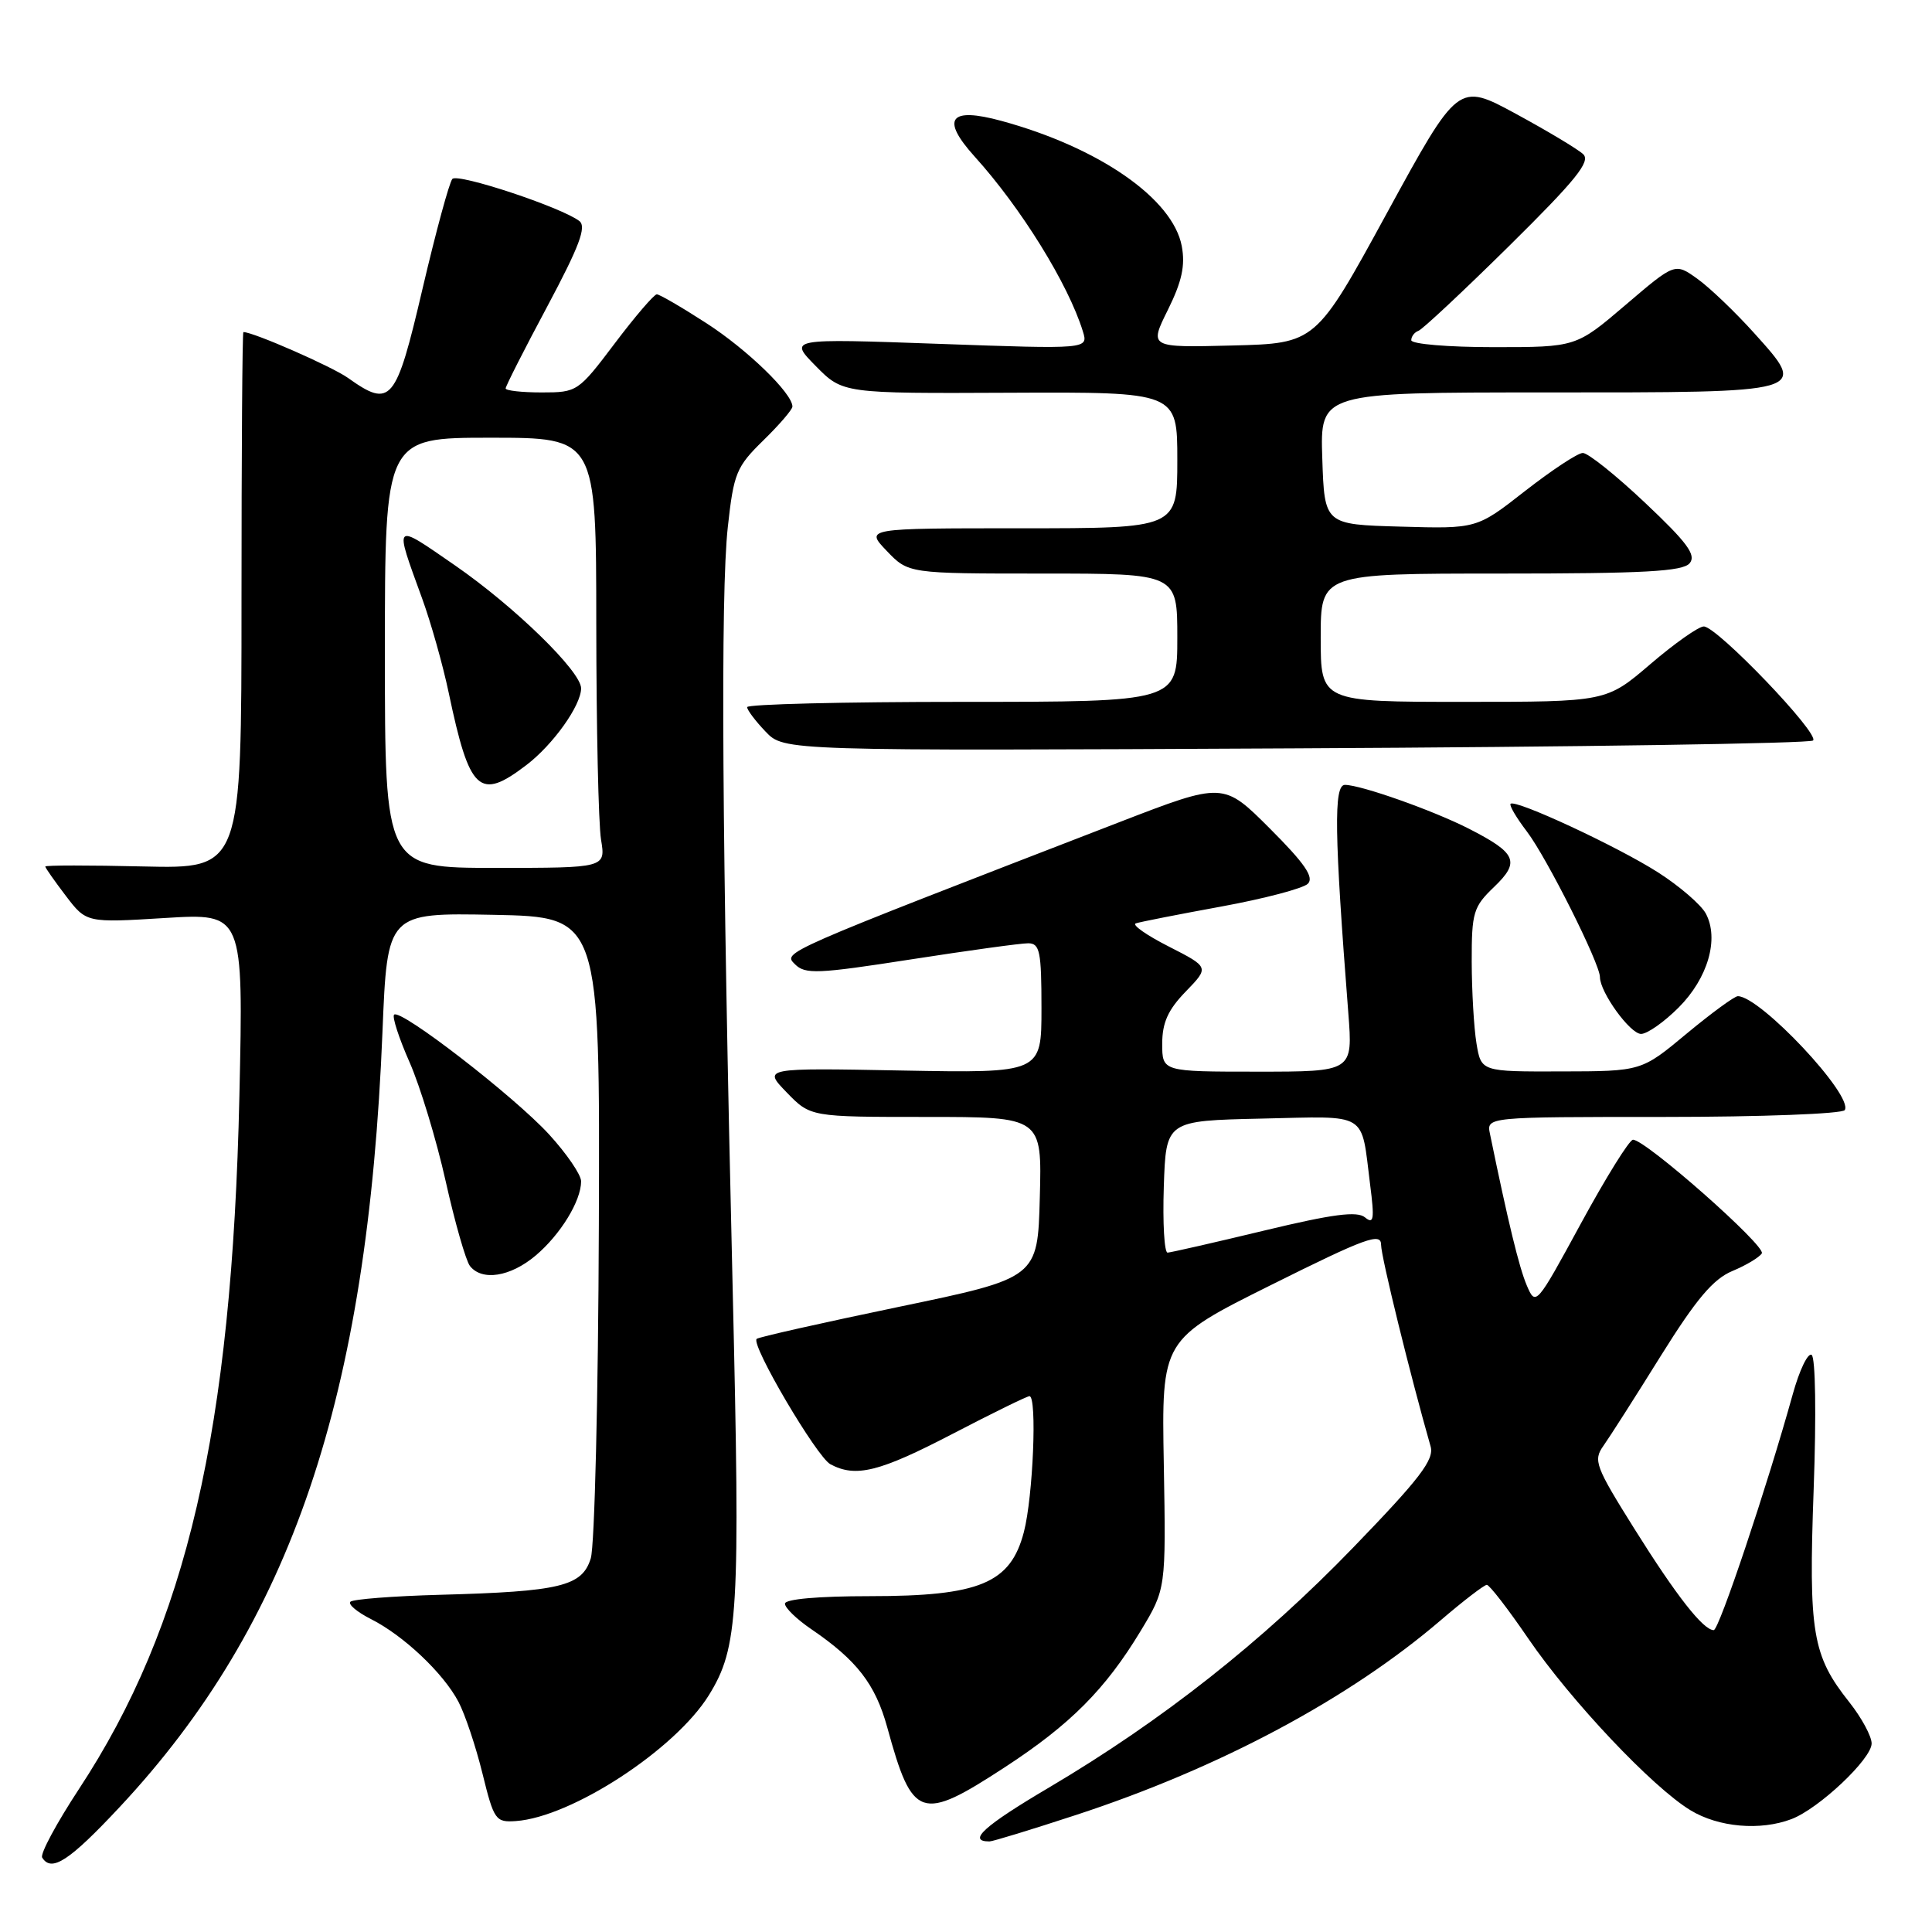 <?xml version="1.0" encoding="UTF-8" standalone="no"?>
<!DOCTYPE svg PUBLIC "-//W3C//DTD SVG 1.1//EN" "http://www.w3.org/Graphics/SVG/1.1/DTD/svg11.dtd" >
<svg xmlns="http://www.w3.org/2000/svg" xmlns:xlink="http://www.w3.org/1999/xlink" version="1.1" viewBox="0 0 256 256">
 <g >
 <path fill="currentColor"
d=" M 15.87 239.43 C 38.60 215.10 48.72 185.23 50.68 136.72 C 51.32 120.95 51.32 120.95 65.41 121.22 C 79.50 121.50 79.50 121.50 79.35 162.50 C 79.27 185.05 78.79 204.85 78.28 206.49 C 77.14 210.19 74.26 210.89 58.27 211.32 C 52.10 211.49 46.77 211.90 46.43 212.24 C 46.09 212.58 47.32 213.61 49.16 214.54 C 53.48 216.72 58.75 221.70 60.75 225.50 C 61.62 227.15 63.05 231.43 63.93 235.00 C 65.45 241.18 65.67 241.49 68.36 241.30 C 75.76 240.77 89.47 231.82 93.93 224.62 C 97.85 218.27 98.10 213.87 97.08 170.65 C 95.67 111.65 95.46 78.64 96.44 69.82 C 97.22 62.70 97.57 61.85 101.14 58.36 C 103.26 56.29 105.00 54.27 105.00 53.87 C 105.00 52.12 99.03 46.33 93.61 42.83 C 90.35 40.72 87.39 39.00 87.03 39.00 C 86.67 39.00 84.16 41.92 81.46 45.50 C 76.62 51.91 76.48 52.00 71.78 52.00 C 69.15 52.00 67.00 51.76 67.00 51.47 C 67.00 51.17 69.48 46.28 72.52 40.60 C 76.77 32.63 77.74 30.05 76.77 29.29 C 74.41 27.47 60.68 22.92 59.94 23.71 C 59.54 24.15 57.76 30.69 55.99 38.25 C 52.46 53.35 51.81 54.13 46.10 50.07 C 43.99 48.57 33.57 44.00 32.25 44.00 C 32.11 44.00 32.00 60.00 32.00 79.56 C 32.00 115.11 32.00 115.11 19.00 114.81 C 11.85 114.64 6.00 114.64 6.00 114.82 C 6.00 114.99 7.23 116.74 8.72 118.70 C 11.45 122.28 11.45 122.28 21.86 121.64 C 32.26 121.00 32.26 121.00 31.72 145.25 C 30.73 189.51 24.74 215.35 10.46 237.06 C 7.49 241.58 5.29 245.67 5.59 246.14 C 6.82 248.13 9.19 246.58 15.87 239.43 Z  M 142.59 240.49 C 161.61 234.26 178.78 225.09 190.94 214.66 C 193.93 212.10 196.67 210.00 197.01 210.00 C 197.36 210.00 199.83 213.20 202.50 217.11 C 208.14 225.36 218.95 236.81 224.00 239.87 C 227.72 242.13 233.25 242.61 237.38 241.04 C 241.01 239.66 248.00 233.07 248.00 231.02 C 248.00 230.06 246.67 227.61 245.06 225.57 C 240.14 219.38 239.63 216.39 240.32 197.32 C 240.68 187.44 240.56 179.85 240.05 179.53 C 239.55 179.22 238.43 181.57 237.55 184.74 C 234.15 196.98 227.78 216.00 227.08 216.00 C 225.69 216.00 222.13 211.46 216.57 202.58 C 211.39 194.31 211.09 193.51 212.46 191.58 C 213.27 190.44 216.70 185.07 220.07 179.65 C 224.76 172.14 227.00 169.48 229.54 168.42 C 231.37 167.66 233.13 166.60 233.45 166.08 C 234.04 165.12 218.01 150.98 216.38 151.02 C 215.90 151.03 212.80 156.01 209.50 162.08 C 203.55 173.02 203.49 173.10 202.30 170.31 C 201.29 167.94 199.82 161.88 197.43 150.25 C 196.96 148.00 196.96 148.00 220.42 148.00 C 233.37 148.00 244.13 147.59 244.44 147.09 C 245.62 145.19 233.24 132.00 230.27 132.00 C 229.83 132.00 226.77 134.24 223.48 136.97 C 217.50 141.95 217.50 141.95 206.88 141.97 C 196.26 142.00 196.26 142.00 195.64 138.25 C 195.30 136.19 195.02 131.32 195.01 127.44 C 195.00 120.90 195.22 120.16 197.98 117.52 C 201.46 114.18 200.96 113.04 194.62 109.80 C 189.87 107.38 180.31 104.00 178.21 104.00 C 176.71 104.00 176.80 110.38 178.66 134.25 C 179.26 142.00 179.26 142.00 166.63 142.00 C 154.00 142.00 154.00 142.00 154.00 138.30 C 154.00 135.51 154.77 133.80 157.12 131.38 C 160.24 128.16 160.24 128.16 154.87 125.42 C 151.92 123.92 149.95 122.54 150.50 122.35 C 151.05 122.16 156.15 121.16 161.83 120.12 C 167.51 119.08 172.68 117.72 173.30 117.10 C 174.15 116.25 172.88 114.40 168.27 109.79 C 162.10 103.62 162.10 103.62 148.30 108.95 C 103.19 126.39 103.73 126.16 105.34 127.77 C 106.69 129.12 108.33 129.05 120.68 127.13 C 128.28 125.95 135.29 124.98 136.25 124.99 C 137.78 125.00 138.00 126.08 138.00 133.60 C 138.00 142.19 138.00 142.19 119.55 141.85 C 101.09 141.50 101.09 141.50 104.24 144.75 C 107.39 148.00 107.39 148.00 122.73 148.00 C 138.07 148.00 138.07 148.00 137.78 158.67 C 137.50 169.34 137.50 169.34 119.08 173.17 C 108.95 175.28 100.48 177.18 100.26 177.41 C 99.47 178.19 108.22 193.04 110.03 194.02 C 113.39 195.82 116.52 195.04 126.21 190.00 C 131.49 187.25 136.09 185.00 136.41 185.00 C 137.44 185.00 136.89 198.31 135.67 203.00 C 133.90 209.80 129.81 211.50 115.25 211.50 C 108.41 211.50 104.00 211.89 104.01 212.50 C 104.01 213.05 105.57 214.56 107.48 215.86 C 113.54 219.99 115.99 223.15 117.57 228.90 C 120.91 241.08 122.00 241.44 133.16 234.16 C 141.82 228.51 146.46 223.85 151.13 216.13 C 154.50 210.55 154.50 210.55 154.21 194.03 C 153.91 177.50 153.91 177.50 168.46 170.25 C 180.98 164.01 183.00 163.28 183.00 164.94 C 183.00 166.51 186.89 182.32 189.56 191.65 C 190.07 193.40 188.16 195.90 179.34 205.02 C 167.29 217.50 153.99 227.99 139.01 236.85 C 130.37 241.95 128.12 244.00 131.11 244.00 C 131.54 244.00 136.70 242.42 142.59 240.49 Z  M 70.96 166.38 C 74.26 163.60 77.00 159.13 77.00 156.53 C 77.00 155.66 75.09 152.87 72.75 150.31 C 68.13 145.27 53.05 133.61 52.22 134.45 C 51.94 134.73 52.86 137.56 54.26 140.73 C 55.66 143.90 57.82 151.00 59.05 156.50 C 60.28 162.00 61.73 167.06 62.27 167.75 C 63.86 169.78 67.62 169.19 70.96 166.38 Z  M 222.42 133.51 C 226.31 129.62 227.82 124.40 226.03 121.05 C 225.39 119.87 222.54 117.41 219.69 115.59 C 214.30 112.15 200.80 105.87 200.16 106.51 C 199.96 106.71 200.93 108.36 202.32 110.18 C 204.95 113.63 212.00 127.68 212.00 129.47 C 212.01 131.49 216.00 137.00 217.45 137.00 C 218.27 137.00 220.50 135.43 222.42 133.51 Z  M 240.24 98.12 C 241.16 97.25 227.50 83.00 225.76 83.01 C 225.07 83.01 221.88 85.26 218.67 88.01 C 212.84 93.00 212.84 93.00 193.92 93.00 C 175.00 93.00 175.00 93.00 175.00 84.50 C 175.00 76.00 175.00 76.00 198.88 76.00 C 217.85 76.00 222.99 75.72 223.89 74.63 C 224.79 73.55 223.57 71.89 217.99 66.63 C 214.13 62.98 210.41 60.01 209.73 60.02 C 209.05 60.03 205.62 62.30 202.09 65.05 C 195.68 70.07 195.68 70.07 185.59 69.78 C 175.50 69.50 175.50 69.50 175.21 60.75 C 174.92 52.00 174.92 52.00 204.84 52.00 C 239.92 52.00 239.59 52.10 232.43 44.13 C 229.90 41.32 226.50 38.07 224.88 36.92 C 221.94 34.82 221.94 34.82 215.39 40.41 C 208.84 46.00 208.84 46.00 197.92 46.00 C 191.91 46.00 187.00 45.59 187.00 45.08 C 187.00 44.58 187.43 44.02 187.96 43.83 C 188.48 43.65 193.90 38.58 199.99 32.57 C 208.83 23.84 210.80 21.39 209.78 20.43 C 209.08 19.77 205.06 17.36 200.86 15.08 C 193.22 10.94 193.22 10.94 183.78 28.22 C 174.35 45.50 174.35 45.50 163.31 45.78 C 152.27 46.06 152.27 46.06 154.75 41.06 C 156.61 37.30 157.07 35.19 156.59 32.61 C 155.41 26.33 145.64 19.55 132.70 16.02 C 125.81 14.14 124.62 15.73 129.15 20.75 C 135.30 27.55 141.55 37.64 143.48 43.89 C 144.22 46.27 144.22 46.27 124.36 45.56 C 104.50 44.85 104.50 44.85 108.09 48.50 C 111.68 52.14 111.68 52.14 133.84 52.04 C 156.00 51.94 156.00 51.94 156.00 60.97 C 156.00 70.00 156.00 70.00 135.31 70.00 C 114.63 70.00 114.63 70.00 117.50 73.00 C 120.37 76.00 120.37 76.00 138.19 76.00 C 156.00 76.00 156.00 76.00 156.00 84.50 C 156.00 93.00 156.00 93.00 127.50 93.00 C 111.82 93.00 99.00 93.31 99.00 93.70 C 99.00 94.08 100.10 95.54 101.45 96.95 C 103.89 99.50 103.89 99.50 171.70 99.16 C 208.99 98.98 239.83 98.51 240.24 98.12 Z  M 51.00 86.50 C 51.00 58.00 51.00 58.00 65.00 58.00 C 79.00 58.00 79.00 58.00 79.01 82.75 C 79.02 96.36 79.30 109.19 79.64 111.25 C 80.26 115.00 80.26 115.00 65.63 115.00 C 51.00 115.00 51.00 115.00 51.00 86.50 Z  M 69.74 101.38 C 73.28 98.69 76.99 93.48 77.00 91.21 C 77.00 88.97 68.19 80.38 60.28 74.91 C 52.04 69.22 52.21 69.06 55.93 79.29 C 57.09 82.47 58.68 88.10 59.46 91.81 C 62.22 104.93 63.51 106.14 69.74 101.38 Z  M 154.21 157.25 C 154.50 148.50 154.50 148.50 167.17 148.22 C 181.49 147.91 180.31 147.18 181.55 156.98 C 182.14 161.56 182.03 162.27 180.87 161.31 C 179.83 160.45 176.64 160.86 167.50 163.06 C 160.90 164.65 155.14 165.96 154.71 165.98 C 154.28 165.99 154.05 162.06 154.21 157.25 Z "/>
</g>
</svg>